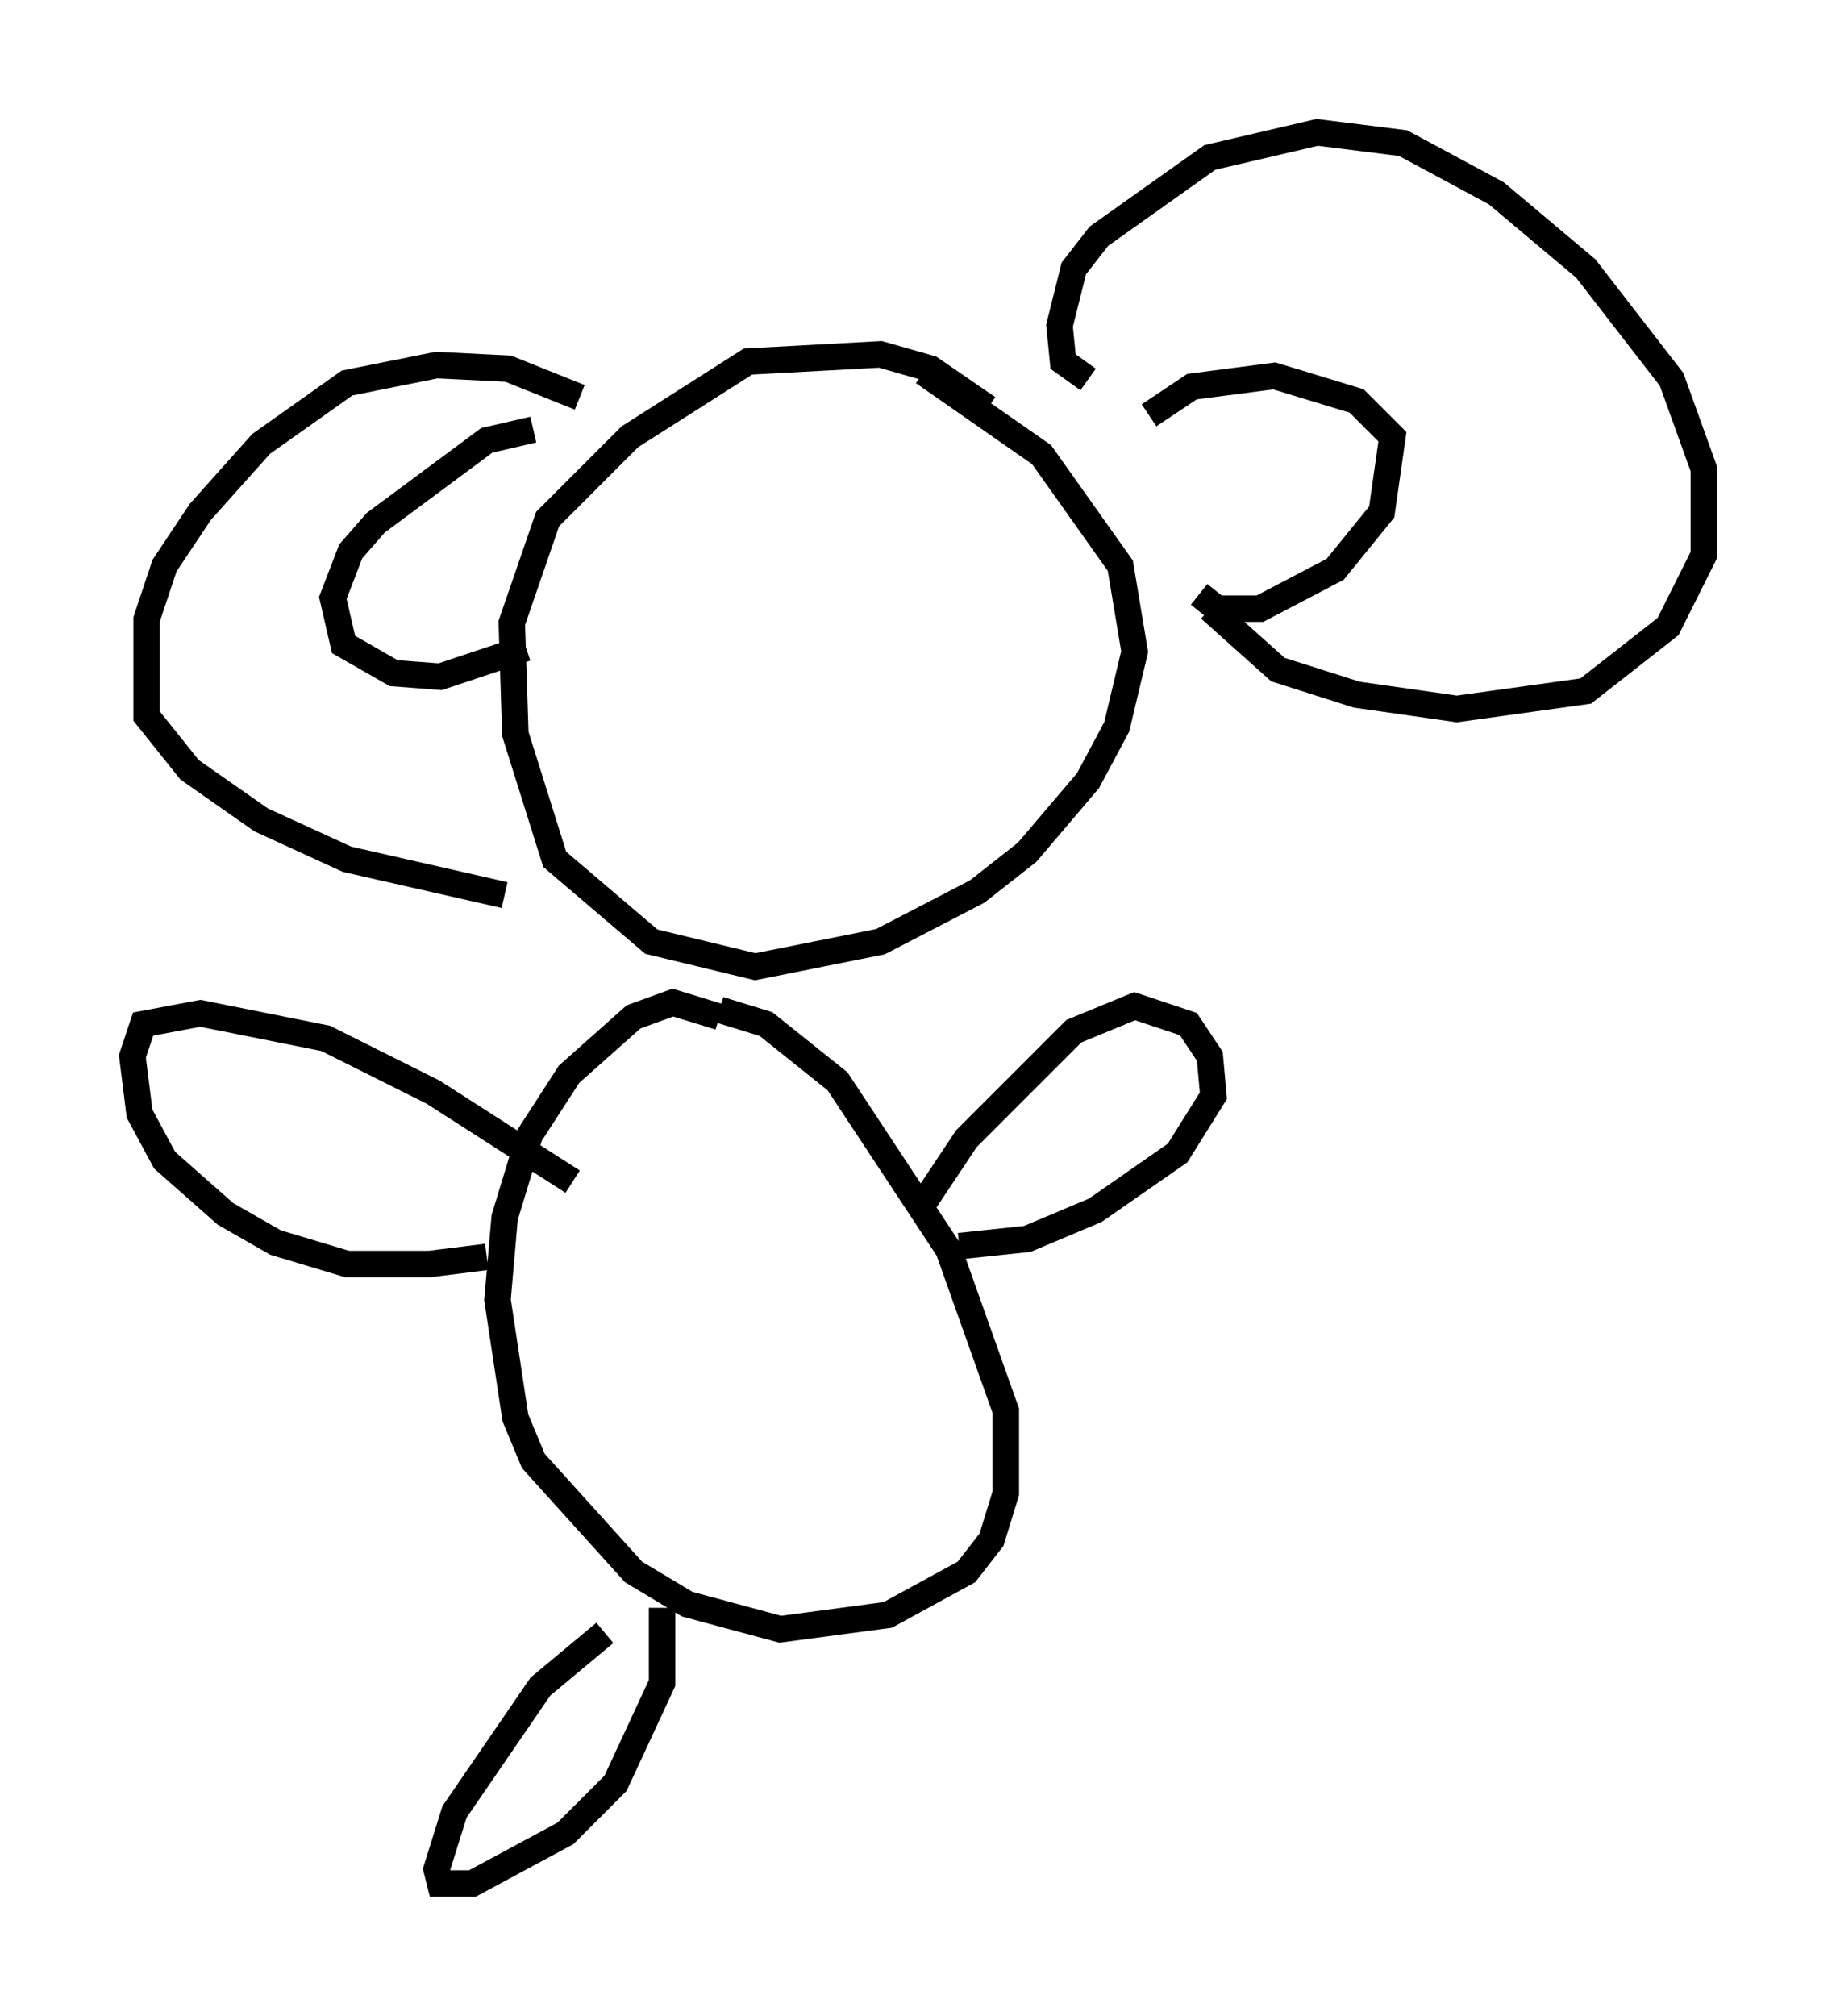 <?xml version="1.0" encoding="utf-8" ?>
<svg baseProfile="full" height="76.17" version="1.1" width="69.404" xmlns="http://www.w3.org/2000/svg" xmlns:ev="http://www.w3.org/2001/xml-events" xmlns:xlink="http://www.w3.org/1999/xlink"><defs /><rect fill="white" height="76.17" width="69.404" x="0" y="0" /><path d="M23.809, 16.367 m-1.894, -1.353 l-2.706, -1.083 -2.706, -0.135 l-3.383, 0.677 -3.248, 2.3 l-2.3, 2.571 -1.353, 2.03 l-0.677, 2.03 0.0, 3.654 l1.624, 2.03 2.706, 1.894 l3.248, 1.488 5.954, 1.353 m18.268, -18.403 l-2.165, -1.488 -1.894, -0.541 l-5.007, 0.271 -4.465, 2.842 l-3.112, 3.112 -1.353, 3.924 l0.135, 4.195 1.488, 4.736 l3.654, 3.112 3.924, 0.947 l4.736, -0.947 3.654, -1.894 l1.894, -1.488 2.3, -2.706 l1.083, -2.03 0.677, -2.842 l-0.541, -3.248 -2.977, -4.195 l-4.465, -3.112 m6.225, 0.271 l-0.947, -0.677 -0.135, -1.353 l0.541, -2.165 0.947, -1.218 l4.195, -2.977 4.059, -0.947 l3.248, 0.406 3.518, 1.894 l3.383, 2.842 3.248, 4.195 l1.218, 3.383 0.0, 3.248 l-1.353, 2.706 -3.112, 2.436 l-4.871, 0.677 -3.789, -0.541 l-2.977, -0.947 -2.571, -2.3 m-2.3, -7.307 l1.624, -1.083 3.112, -0.406 l3.112, 0.947 1.353, 1.353 l-0.406, 2.842 -1.759, 2.165 l-2.842, 1.488 -1.624, 0.0 l-0.677, -0.541 m-25.169, -6.225 l-1.759, 0.406 -4.195, 3.112 l-0.947, 1.083 -0.677, 1.759 l0.406, 1.759 1.894, 1.083 l1.759, 0.135 3.248, -1.083 m7.307, 13.938 l-1.759, -0.541 -1.488, 0.541 l-2.436, 2.165 -1.488, 2.3 l-0.947, 3.112 -0.271, 3.112 l0.677, 4.465 0.677, 1.624 l3.789, 4.195 2.03, 1.218 l3.518, 0.947 4.059, -0.541 l2.977, -1.624 0.947, -1.218 l0.541, -1.759 0.0, -3.112 l-2.165, -6.089 -4.195, -6.36 l-2.706, -2.165 -1.759, -0.541 m7.442, 7.713 l1.894, -2.842 4.059, -4.059 l2.3, -0.947 2.03, 0.677 l0.812, 1.218 0.135, 1.488 l-1.353, 2.165 -3.112, 2.165 l-2.571, 1.083 -2.571, 0.271 m-14.614, -2.436 l-5.277, -3.383 -4.059, -2.03 l-4.736, -0.947 -2.165, 0.406 l-0.406, 1.218 0.271, 2.165 l0.947, 1.759 2.3, 2.03 l1.894, 1.083 2.706, 0.812 l3.112, 0.0 2.165, -0.271 m4.465, 14.208 l-2.436, 2.03 -3.248, 4.736 l-0.677, 2.165 0.135, 0.541 l1.218, 0.0 3.518, -1.894 l1.894, -1.894 1.759, -3.789 l0.0, -2.842 " fill="none" stroke="black" stroke-width="1" /></svg>